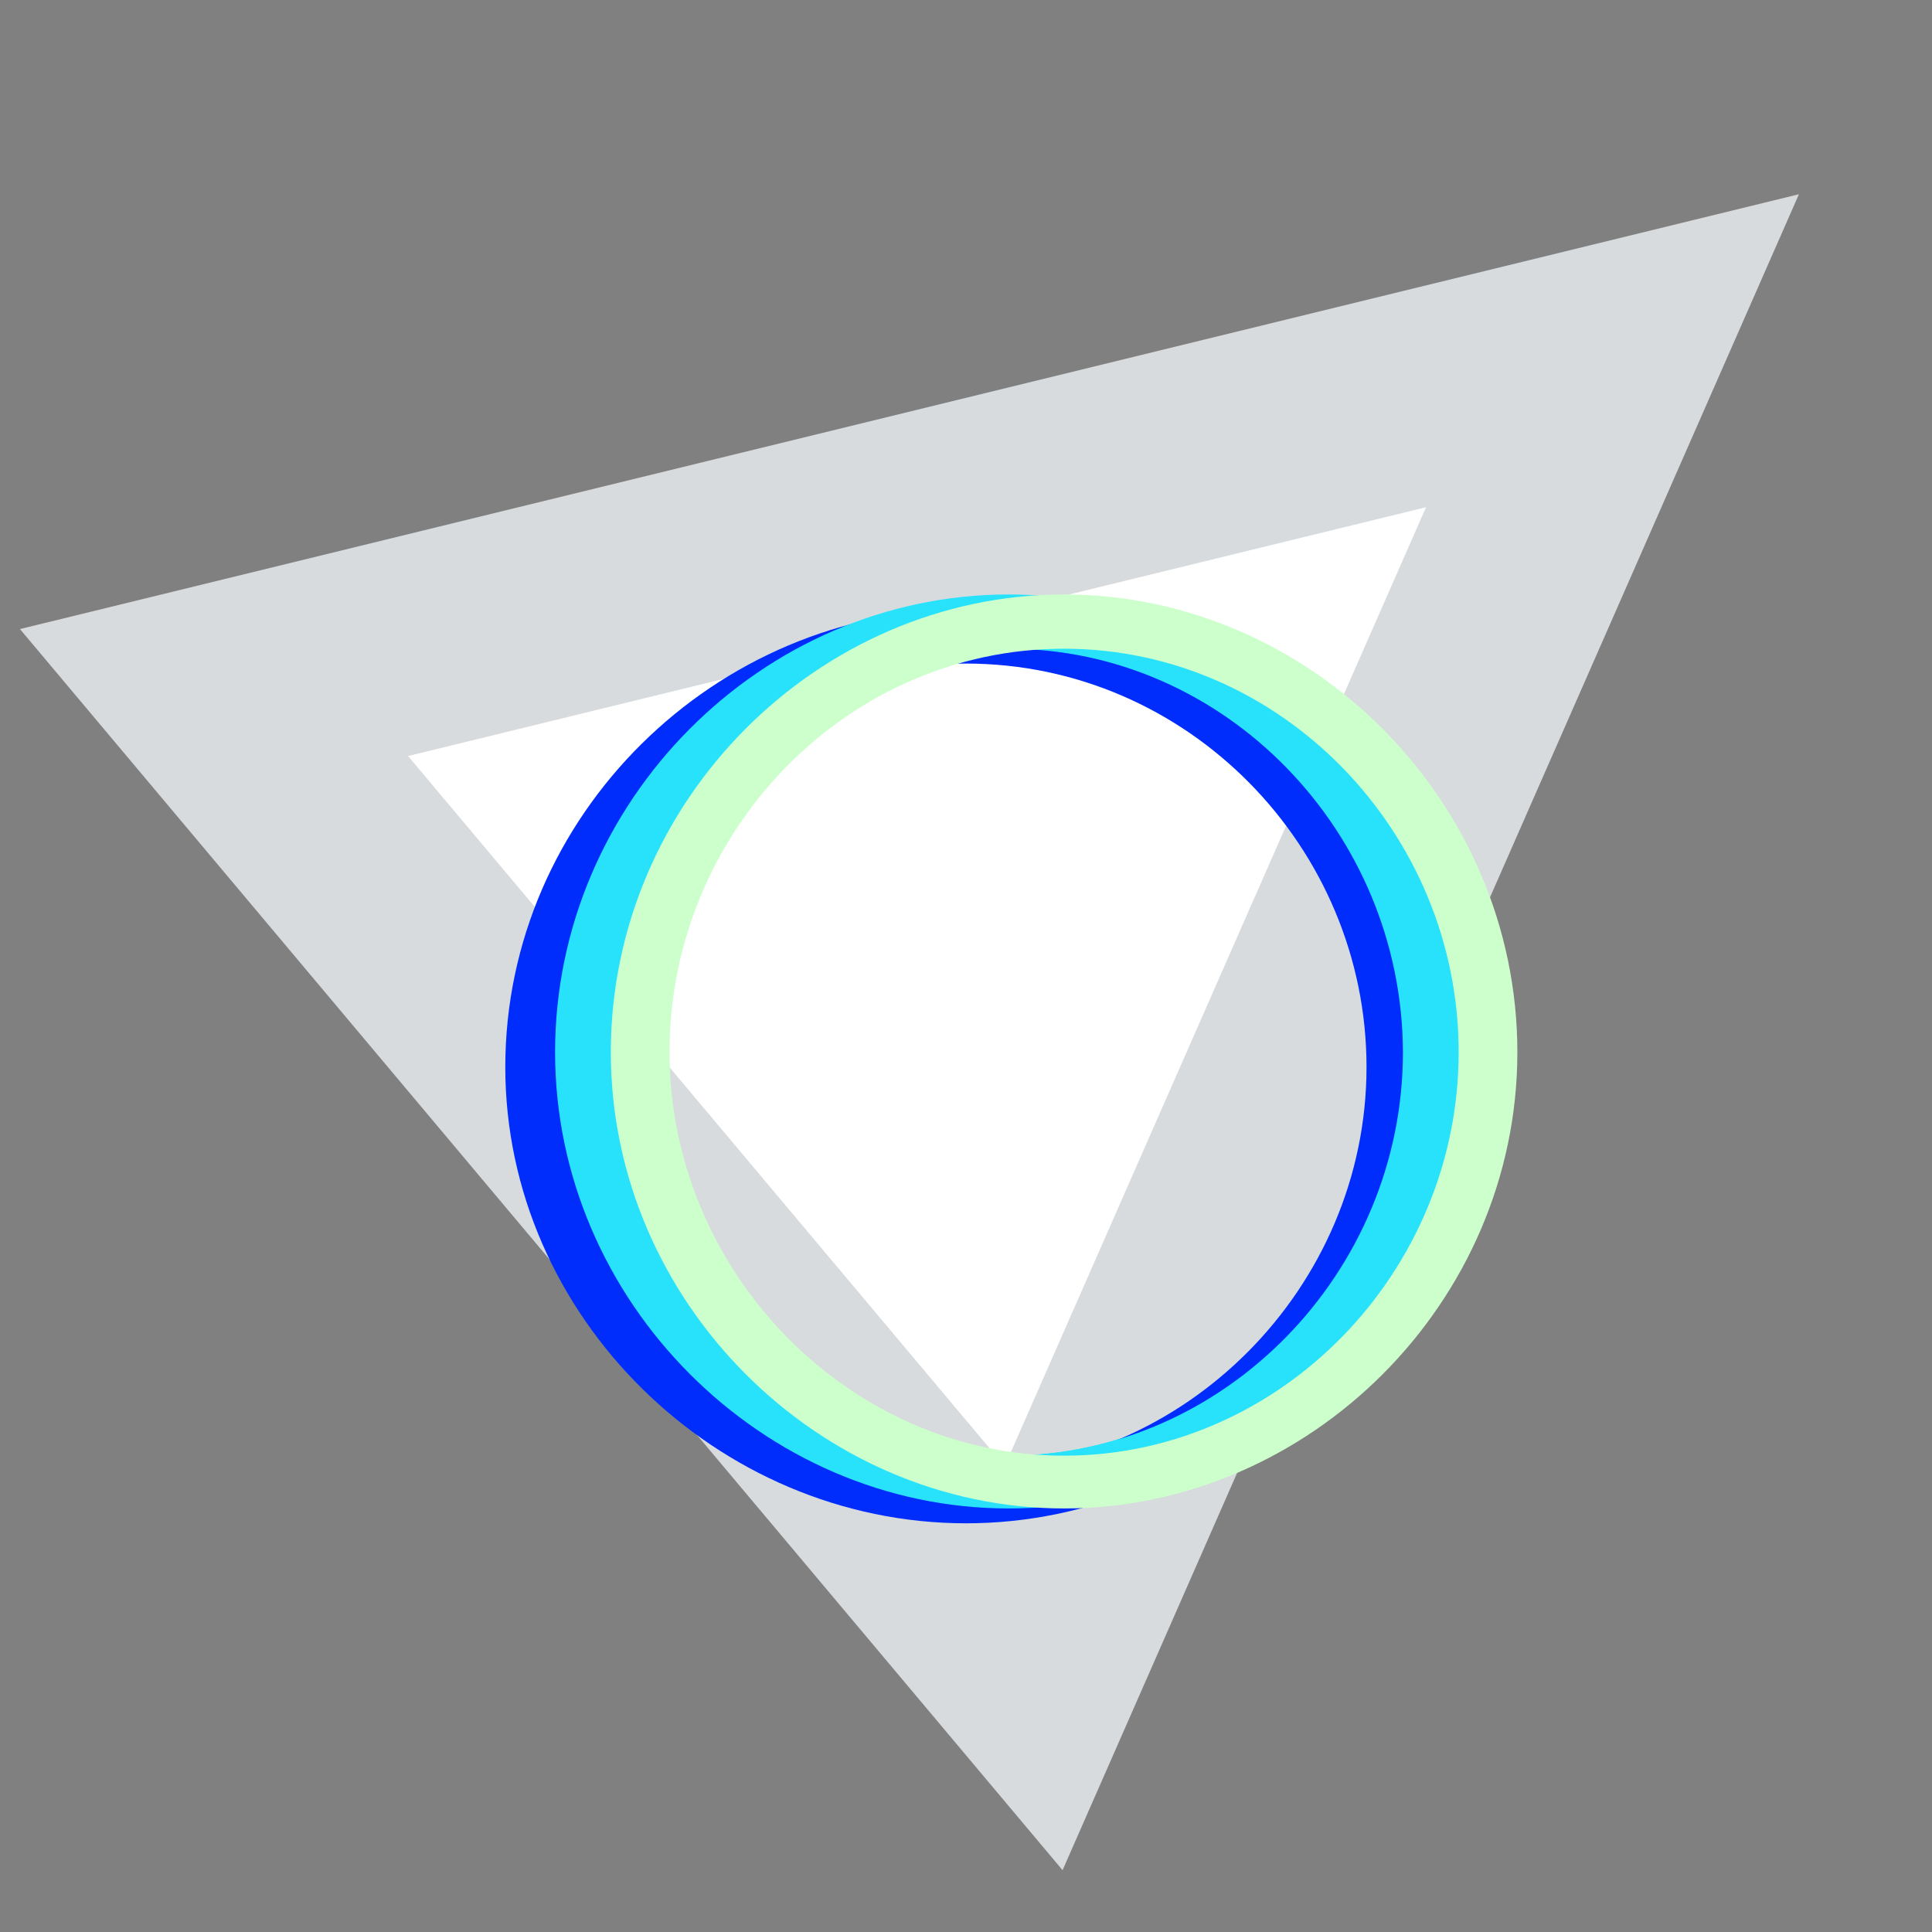 <?xml version="1.0" encoding="utf-8"?>
<!-- Generator: Adobe Illustrator 18.0.0, SVG Export Plug-In . SVG Version: 6.00 Build 0)  -->
<!DOCTYPE svg PUBLIC "-//W3C//DTD SVG 1.1//EN" "http://www.w3.org/Graphics/SVG/1.1/DTD/svg11.dtd">
<svg version="1.1" id="Calque_1" xmlns="http://www.w3.org/2000/svg" xmlns:xlink="http://www.w3.org/1999/xlink" x="0px" y="0px"
	 viewBox="0 0 260 260" enable-background="new 0 0 260 260" xml:space="preserve">
<rect x="0" y="0" width="260" height="260" fill="#808080" stroke="none"/>
<polygon fill="#FFFFFF" stroke="#D7DBDD" stroke-width="29" stroke-miterlimit="10" points="28.8,93.2 217,47.2 139.1,224.5 "/>
<g>
	<path fill="#28E2FC" d="M188.6,140c0,0.5,0.1,1.1,0.1,1.6c0,29.6-24,54.3-53.1,54.3S82.5,171,82.5,141.6c0-1,0.1-1.9,0.1-2.8
		c-2.6,1.2-5.7,1-7.9-0.3c0,1.1-0.1,2.1-0.1,3.1c0,33.7,28.1,61.4,61,61.4s61-27.8,61-61.4c0-0.8-0.1-1.7-0.1-2.5
		C194.1,141.1,191.1,141.7,188.6,140z"/>
</g>
<path fill="#002DFC" d="M75.2,125.2c0.1,0,0.2-0.1,0.3-0.1c1.6,0.3,1.6,0.3,2.2-1.2c0.9-1.9,0.9-1.9-0.6-3.5
	c-0.1-0.2-0.4-0.3-0.2-0.6c0.6,0,0.9,0.6,1.3,1c0.5,0.6,0.9,0.8,1.2-0.2c0.2-0.6,0.6-1.2,0.9-1.9c0.1-0.2,0.2-0.6,0.5-0.5
	c0.4,0.2,0.1,0.5,0,0.7c-0.3,0.8-0.7,1.6-1.1,2.3c-0.4,0.7,0.1,1.1,0.6,1.5c0.6,0.4,0.8-0.1,1-0.4c1.5-1.5,2.9-3.1,4.4-4.6
	c0.1-0.1,0.2-0.2,0.3-0.3c0.3-0.1,0.5-0.6,0.8-0.3c0.3,0.4-0.2,0.5-0.4,0.7c-1.7,1.7-3.4,3.4-5,5.2c-0.6,0.6-0.9,0.6-1.4,0.1
	c-0.6-0.7-1-0.5-1.3,0.3c-0.2,0.6-0.6,1.2-0.9,1.8c-0.2,0.5-0.2,0.7,0.3,0.9c0.8,0.3,1.6,0.6,2.3,0.9c0.2,0.1,0.5,0.1,0.4,0.5
	c-0.1,0.3-0.4,0.1-0.6,0.1c-0.7-0.3-1.5-0.6-2.2-0.9c-0.6-0.2-0.9-0.2-1.1,0.5c0,0.1-0.1,0.3-0.2,0.5c-0.1,0.2-0.2,0.4-0.5,0.3
	c-0.3-0.1-0.1-0.3-0.1-0.5c0-0.1,0-0.2,0.1-0.3c0.5-0.7,0.2-1.1-0.6-1.2C75.6,125.7,75.4,125.6,75.2,125.2z"/>
<g>
	<g>
		<path fill="#002DFC" d="M130,205c-33.5,0-62-27.8-62-61.4C68,109.7,96.3,82,130,82s62,27.8,62,61.6C192,177.2,163.5,205,130,205z
			 M130,89.3c-29.8,0-53.9,24.7-53.9,54.3c0,29.4,24.4,54.3,53.9,54.3s53.9-24.7,53.9-54.3S159.8,89.3,130,89.3z"/>
	</g>
</g>
<g>
	<path fill="#28E2FC" d="M135.7,203c-33,0-61-27.8-61-61.4c0-33.8,27.9-61.6,61-61.6s61,27.8,61,61.6
		C196.7,175.3,168.6,203,135.7,203z M135.7,87.3c-29.3,0-53.1,24.7-53.1,54.3c0,29.4,24,54.3,53.1,54.3s53.1-24.7,53.1-54.3
		C188.7,112,164.9,87.3,135.7,87.3z"/>
</g>
<g>
	<g>
		<path fill="#CDFFCC" d="M143.2,203c-33,0-61-27.8-61-61.4c0-33.8,27.9-61.6,61-61.6s61,27.8,61,61.6
			C204.2,175.3,176.2,203,143.2,203z M143.2,87.3c-29.3,0-53.1,24.7-53.1,54.3c0,29.4,24,54.3,53.1,54.3s53.1-24.7,53.1-54.3
			C196.3,112,172.4,87.3,143.2,87.3z"/>
	</g>
</g>
</svg>
